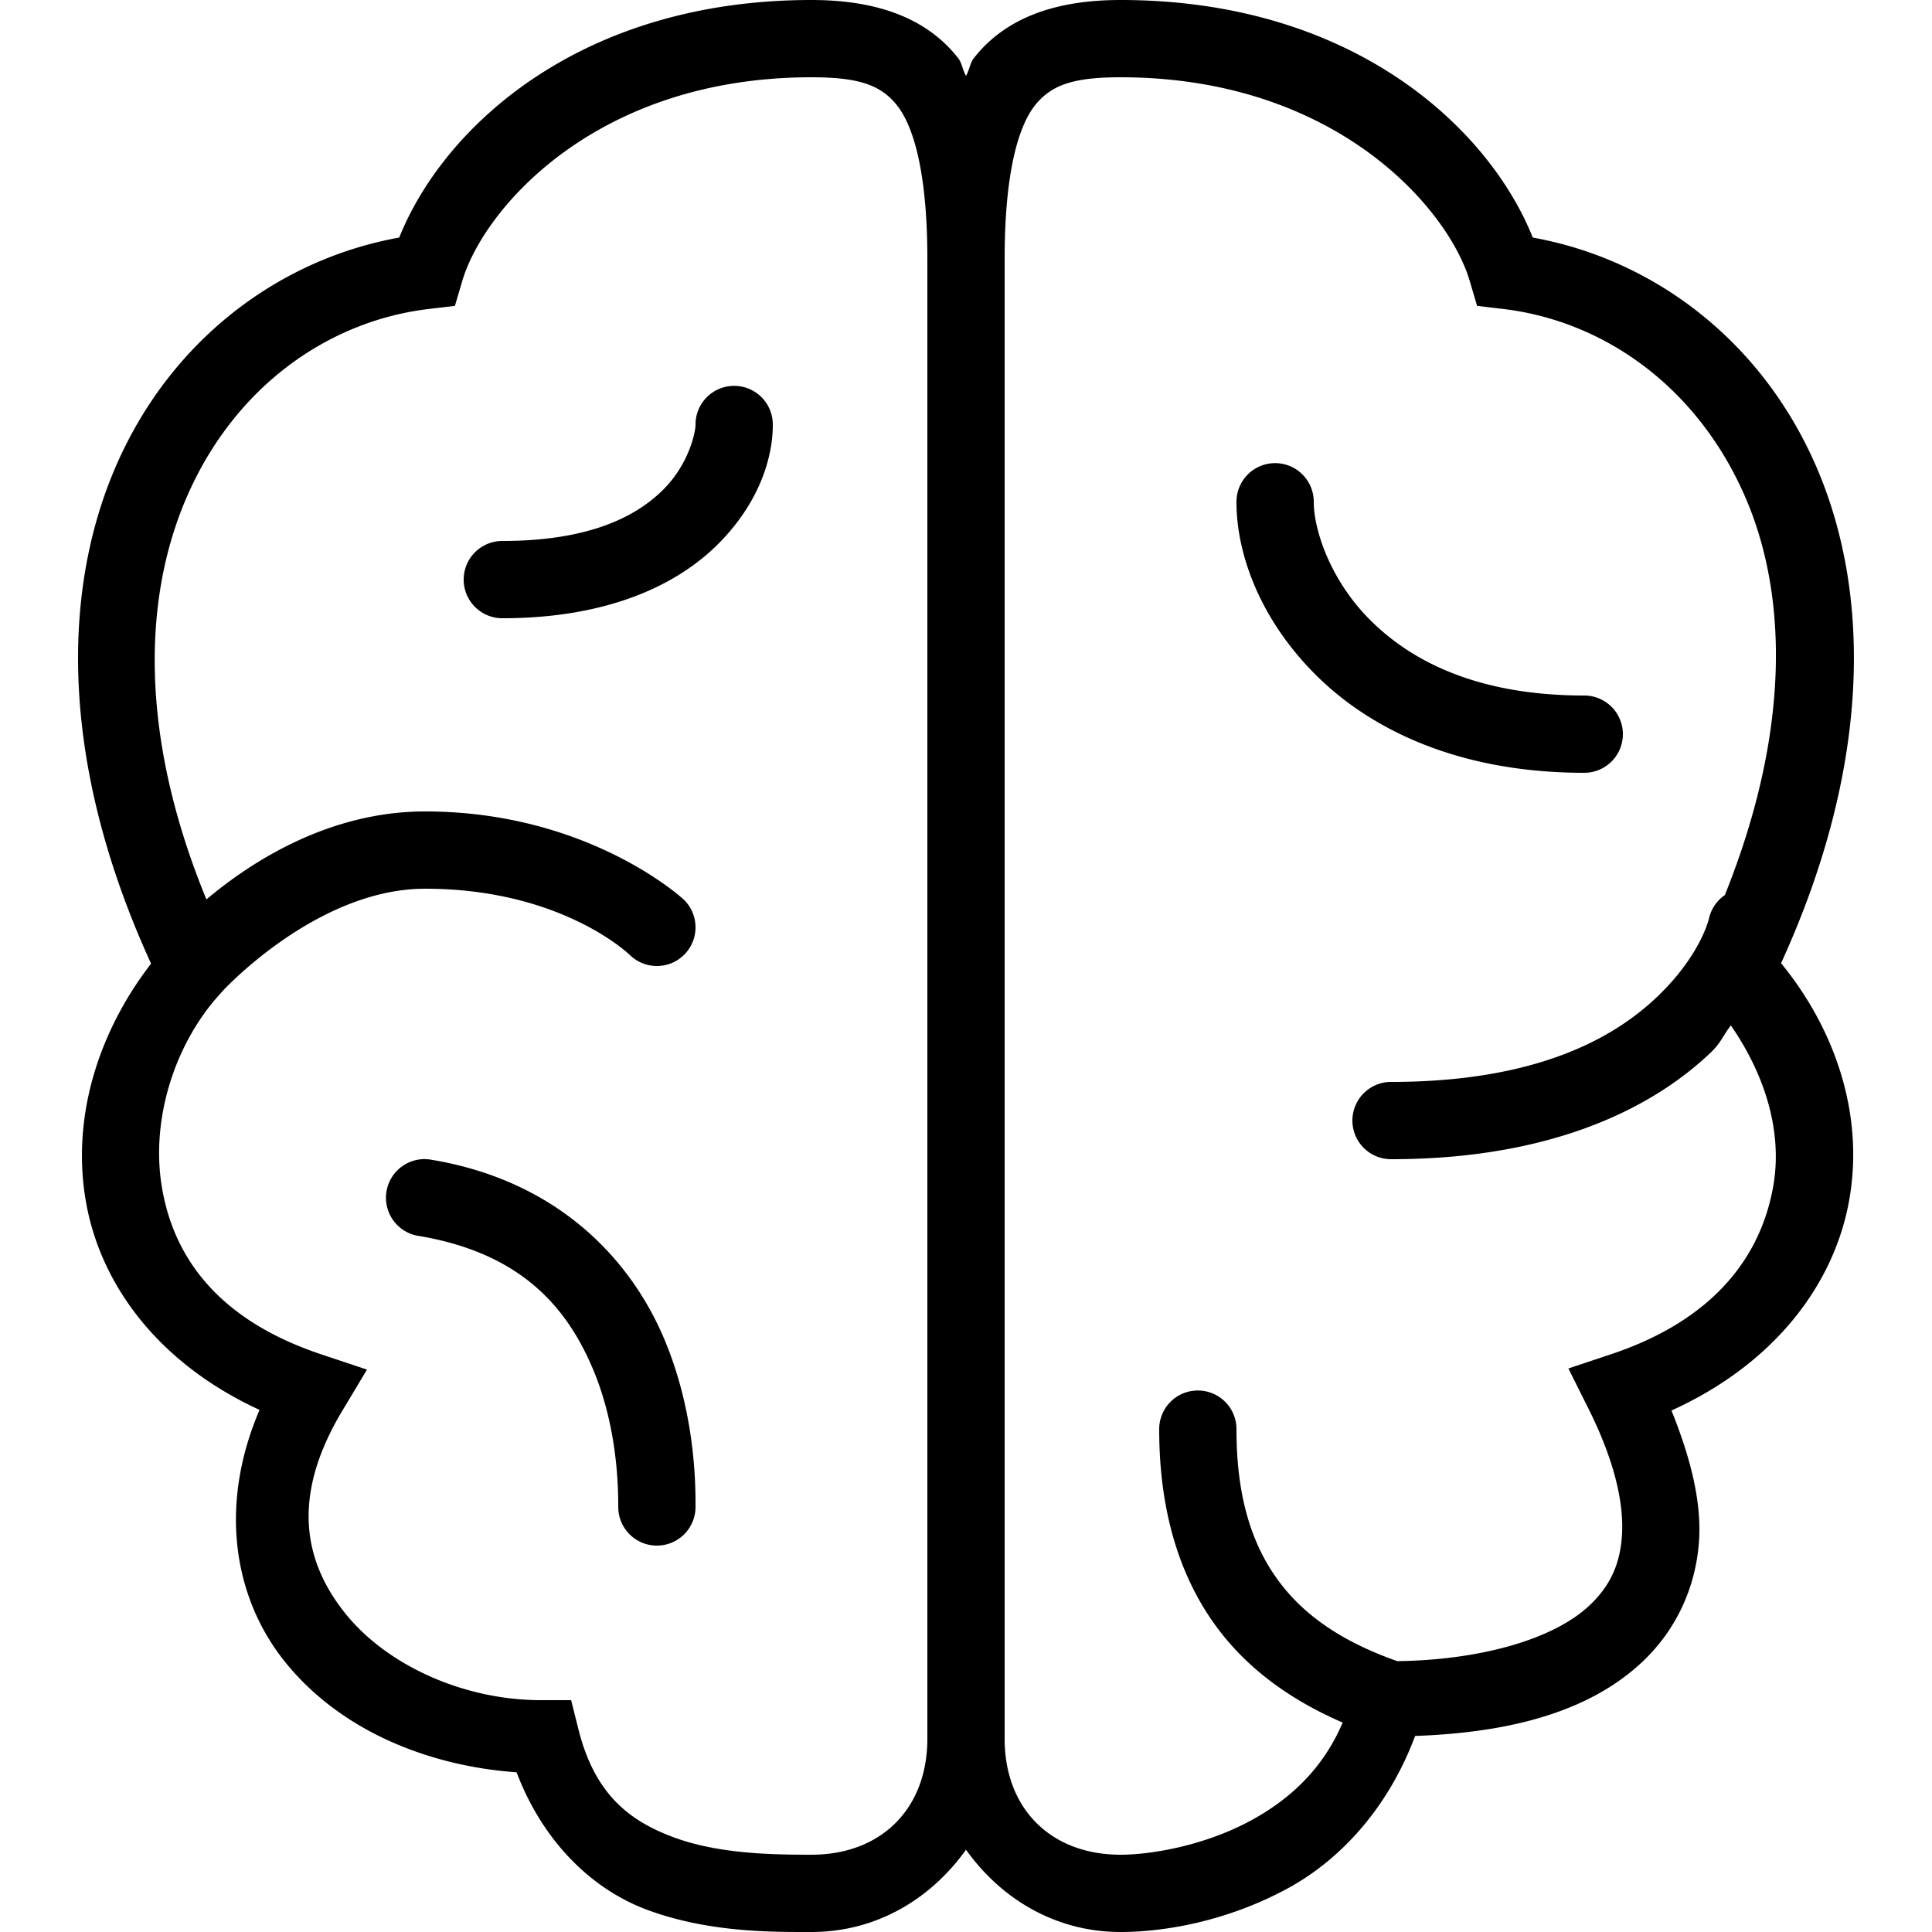 ﻿<?xml version="1.0" encoding="utf-8"?>
<svg xmlns="http://www.w3.org/2000/svg" viewBox="0 0 50 50" width="515" height="515">
  <path d="M21 0C14.999 0 11.471 3.301 10.332 6.148C7.2 6.712 4.404 8.818 2.994 12.078C1.548 15.422 1.601 19.897 3.91 24.939C2.599 26.634 1.848 28.822 2.213 31.037C2.574 33.227 4.089 35.279 6.717 36.488C5.668 38.934 6.026 41.322 7.369 43C8.766 44.746 11.017 45.699 13.369 45.867C14.071 47.713 15.37 48.926 16.783 49.439C18.378 50.019 20 50 21 50C22.694 50 24.099 49.133 25 47.871C25.901 49.133 27.306 50 29 50C30.125 50 31.742 49.728 33.312 48.879C34.696 48.131 35.932 46.779 36.623 44.926C38.855 44.847 41.064 44.393 42.543 42.971C43.353 42.192 43.896 41.107 43.973 39.842C44.033 38.842 43.745 37.713 43.258 36.504C45.91 35.3 47.471 33.252 47.859 31.049C48.25 28.833 47.486 26.627 46.094 24.928C48.397 19.89 48.451 15.419 47.006 12.078C45.596 8.818 42.8 6.712 39.668 6.148C38.529 3.301 35.001 0 29 0C27.514 0 26.097 0.357 25.199 1.51C25.104 1.632 25.082 1.829 25 1.963C24.918 1.829 24.896 1.632 24.801 1.51C23.903 0.357 22.486 1.4802974e-16 21 0 z M 21 2C22.214 2 22.798 2.193 23.225 2.74C23.651 3.288 24 4.493 24 6.699L24 45C24 46.807 22.807 48 21 48C20 48 18.622 47.981 17.467 47.561C16.311 47.14 15.395 46.453 14.971 44.758L14.781 44L14 44C11.99 44 10.005 43.092 8.932 41.75C7.858 40.408 7.529 38.728 8.857 36.514L9.498 35.445L8.316 35.051C5.604 34.147 4.482 32.5 4.188 30.713C3.894 28.932 4.546 26.963 5.719 25.697C5.723 25.693 5.726 25.686 5.73 25.682L5.752 25.66 A 1 1 0 0 0 5.756 25.654C5.756 25.654 5.758 25.652 5.758 25.652C5.763 25.646 8.192 23 11 23C14.558 23 16.311 24.725 16.311 24.725 A 1 1 0 1 0 17.689 23.275C17.689 23.275 15.242 21 11 21C8.515 21 6.505 22.298 5.342 23.277C3.589 19.01 3.711 15.458 4.83 12.871C6.06 10.027 8.476 8.302 11.115 7.994L11.773 7.916L11.961 7.279C12.5 5.432 15.4 2 21 2 z M 29 2C34.6 2 37.5 5.432 38.039 7.279L38.227 7.916L38.885 7.994C41.524 8.302 43.94 10.027 45.17 12.871C46.276 15.428 46.329 18.961 44.639 23.164 A 1 1 0 0 0 44.229 23.768C44.229 23.768 44.022 24.707 42.906 25.779C41.791 26.852 39.792 28 36 28 A 1 1 0 1 0 36 30C40.208 30 42.808 28.648 44.293 27.221C44.542 26.981 44.604 26.778 44.795 26.539C45.639 27.755 46.148 29.242 45.891 30.701C45.576 32.482 44.399 34.146 41.684 35.051L40.59 35.416L41.105 36.447C41.802 37.84 42.025 38.923 41.977 39.721C41.928 40.518 41.646 41.058 41.156 41.529C40.201 42.448 38.254 42.964 36.162 42.99C34.868 42.536 33.859 41.905 33.164 41.012C32.44 40.081 32 38.833 32 37 A 1 1 0 0 0 30.984 35.986 A 1 1 0 0 0 30 37C30 39.167 30.56 40.919 31.586 42.238C32.409 43.296 33.509 44.043 34.748 44.58C34.231 45.797 33.356 46.584 32.361 47.121C31.157 47.772 29.775 48 29 48C27.193 48 26 46.807 26 45L26 6.699C26 4.493 26.349 3.288 26.775 2.74C27.202 2.193 27.786 2 29 2 z M 18.984 9.986 A 1 1 0 0 0 18 11C18 11.167 17.841 11.995 17.168 12.668C16.495 13.341 15.3 14 13 14 A 1 1 0 1 0 13 16C15.7 16 17.505 15.159 18.582 14.082C19.659 13.005 20 11.833 20 11 A 1 1 0 0 0 18.984 9.986 z M 32.984 11.986 A 1 1 0 0 0 32 13C32 14.333 32.604 16.018 34.043 17.457C35.482 18.896 37.778 20 41 20 A 1 1 0 1 0 41 18C38.222 18 36.518 17.104 35.457 16.043C34.396 14.982 34 13.667 34 13 A 1 1 0 0 0 32.984 11.986 z M 10.965 29.998 A 1 1 0 0 0 10.836 31.986C13.516 32.433 14.675 33.866 15.33 35.395C15.985 36.923 16 38.5 16 39 A 1 1 0 1 0 18 39C18 38.5 18.015 36.577 17.17 34.605C16.325 32.634 14.484 30.567 11.164 30.014 A 1 1 0 0 0 10.965 29.998 z" />
</svg>